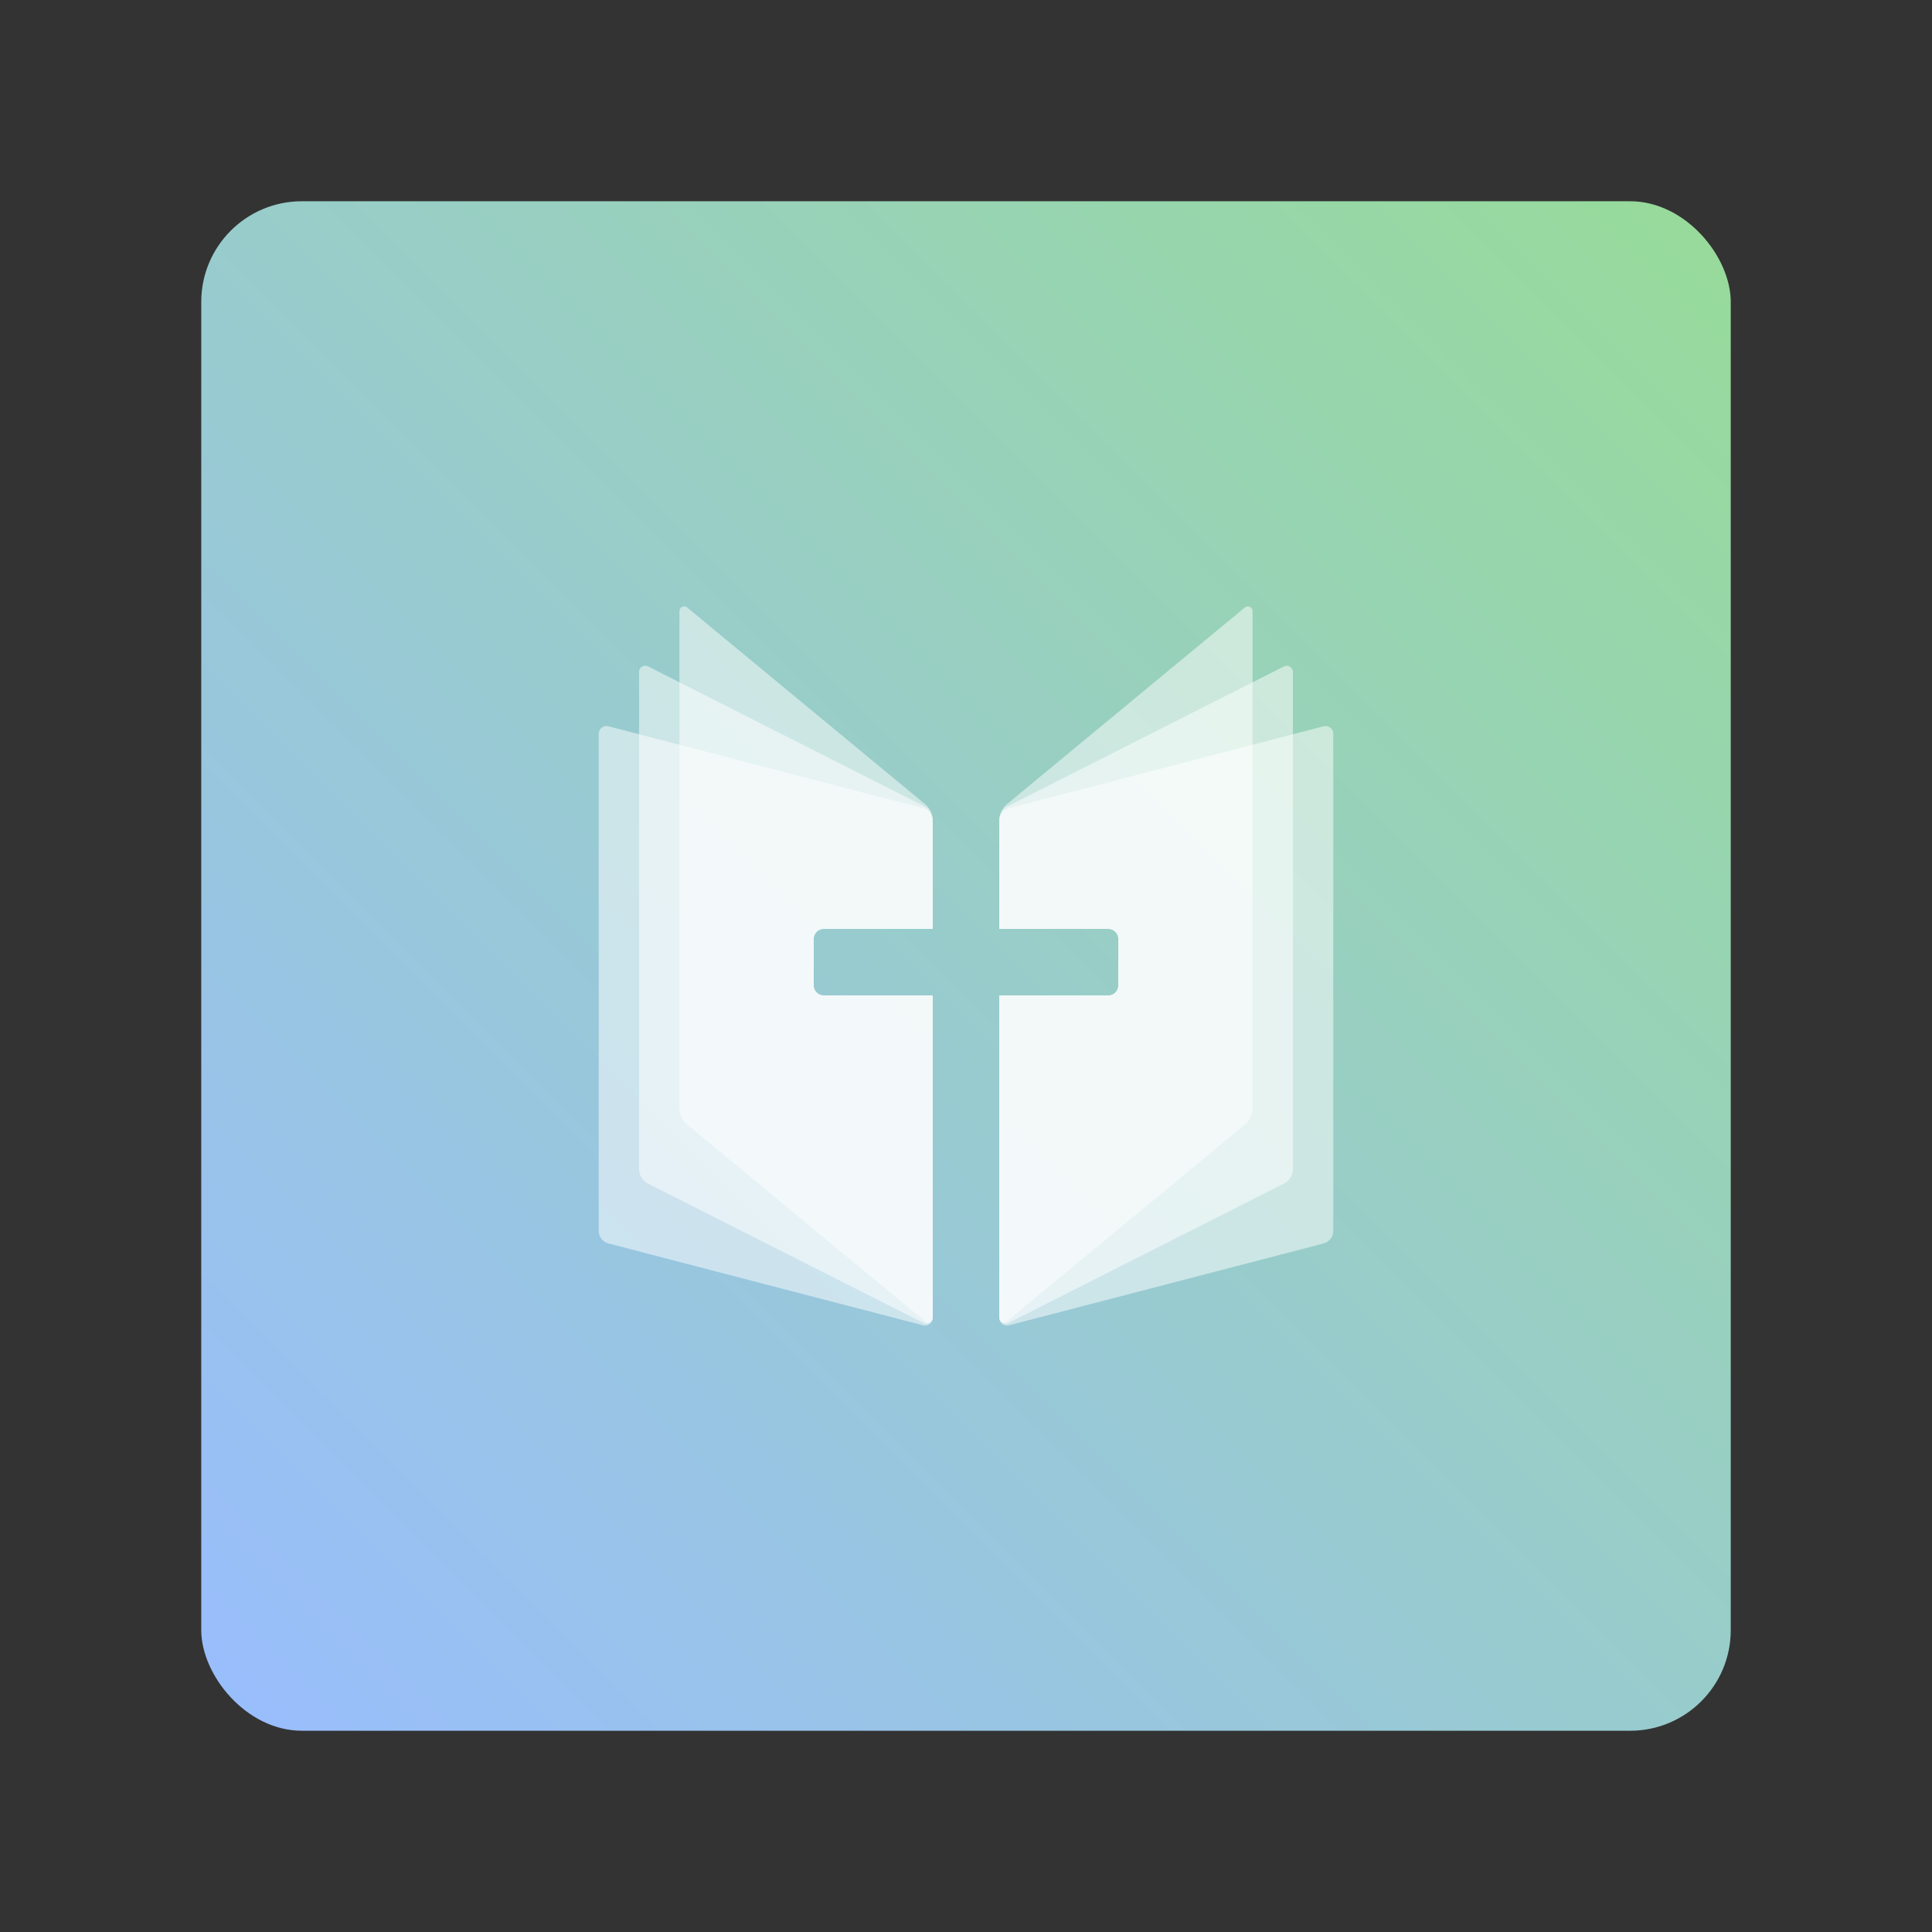 <?xml version="1.0" encoding="UTF-8" standalone="no"?>
<svg
   width="192"
   height="192"
   fill="none"
   version="1.1"
   id="svg14"
   sodipodi:docname="life_bible.svg"
   xml:space="preserve"
   inkscape:version="1.2.2 (b0a8486541, 2022-12-01)"
   inkscape:export-filename="life_bible2.png"
   inkscape:export-xdpi="96"
   inkscape:export-ydpi="96"
   xmlns:inkscape="http://www.inkscape.org/namespaces/inkscape"
   xmlns:sodipodi="http://sodipodi.sourceforge.net/DTD/sodipodi-0.dtd"
   xmlns:xlink="http://www.w3.org/1999/xlink"
   xmlns="http://www.w3.org/2000/svg"
   xmlns:svg="http://www.w3.org/2000/svg"><rect width="100%" height="100%" fill="#333333" stroke="none"/><sodipodi:namedview
     id="namedview16"
     pagecolor="#505050"
     bordercolor="#eeeeee"
     borderopacity="1"
     inkscape:showpageshadow="0"
     inkscape:pageopacity="0"
     inkscape:pagecheckerboard="0"
     inkscape:deskcolor="#d1d1d1"
     showgrid="false"
     inkscape:zoom="1.2291667"
     inkscape:cx="-60.203387"
     inkscape:cy="-28.067795"
     inkscape:window-width="1884"
     inkscape:window-height="1055"
     inkscape:window-x="36"
     inkscape:window-y="0"
     inkscape:window-maximized="1"
     inkscape:current-layer="svg14" /><defs
     id="defs12"><linearGradient
       inkscape:collect="always"
       id="linearGradient55803"><stop
         style="stop-color:#99bdfe;stop-opacity:1;"
         offset="0"
         id="stop55799" /><stop
         style="stop-color:#97db99;stop-opacity:1;"
         offset="1"
         id="stop55801" /></linearGradient><style
       id="style38459">
      .cls-1 {
        fill: none;
      }

      .cls-158, .cls-159, .cls-160, .cls-2, .cls-5, .cls-6, .cls-8 {
        isolation: isolate;
      }

      .cls-3 {
        clip-path: url(#clip-path);
      }

      .cls-107, .cls-109, .cls-111, .cls-4 {
        fill: #fff;
      }

      .cls-100, .cls-102, .cls-104, .cls-106, .cls-108, .cls-11, .cls-110, .cls-112, .cls-114, .cls-116, .cls-118, .cls-120, .cls-122, .cls-124, .cls-126, .cls-128, .cls-13, .cls-130, .cls-132, .cls-134, .cls-136, .cls-138, .cls-140, .cls-142, .cls-144, .cls-146, .cls-148, .cls-15, .cls-150, .cls-152, .cls-154, .cls-156, .cls-17, .cls-19, .cls-21, .cls-23, .cls-26, .cls-28, .cls-31, .cls-33, .cls-34, .cls-36, .cls-38, .cls-4, .cls-40, .cls-42, .cls-44, .cls-46, .cls-48, .cls-50, .cls-52, .cls-54, .cls-56, .cls-58, .cls-60, .cls-62, .cls-64, .cls-66, .cls-68, .cls-70, .cls-72, .cls-74, .cls-76, .cls-78, .cls-80, .cls-82, .cls-84, .cls-86, .cls-88, .cls-9, .cls-90, .cls-92, .cls-94, .cls-96, .cls-98 {
        fill-rule: evenodd;
      }

      .cls-5 {
        font-size: 14px;
      }

      .cls-5, .cls-6 {
        fill: #444;
        font-family: Arial-ItalicMT, Arial;
        font-style: italic;
      }

      .cls-6 {
        font-size: 13px;
      }

      .cls-7 {
        letter-spacing: -0.02em;
      }

      .cls-8 {
        font-size: 16px;
        font-family: Arial-BoldMT, Arial;
      }

      .cls-158, .cls-159, .cls-160, .cls-8 {
        font-weight: 700;
      }

      .cls-100, .cls-102, .cls-104, .cls-106, .cls-108, .cls-109, .cls-11, .cls-110, .cls-112, .cls-114, .cls-116, .cls-118, .cls-120, .cls-122, .cls-124, .cls-126, .cls-127, .cls-128, .cls-13, .cls-130, .cls-131, .cls-132, .cls-134, .cls-135, .cls-136, .cls-138, .cls-139, .cls-140, .cls-142, .cls-143, .cls-144, .cls-146, .cls-147, .cls-148, .cls-149, .cls-15, .cls-150, .cls-152, .cls-153, .cls-154, .cls-156, .cls-17, .cls-19, .cls-21, .cls-23, .cls-26, .cls-28, .cls-31, .cls-33, .cls-34, .cls-36, .cls-38, .cls-40, .cls-42, .cls-44, .cls-46, .cls-48, .cls-50, .cls-52, .cls-54, .cls-56, .cls-58, .cls-60, .cls-62, .cls-64, .cls-66, .cls-68, .cls-70, .cls-72, .cls-74, .cls-76, .cls-78, .cls-80, .cls-82, .cls-84, .cls-86, .cls-88, .cls-9, .cls-90, .cls-92, .cls-94, .cls-96, .cls-98 {
        fill-opacity: 0.5;
      }

      .cls-9 {
        fill: url(#Transparent_44_);
      }

      .cls-10 {
        fill: url(#Unnamed_Pattern_79);
      }

      .cls-11 {
        fill: url(#Transparent_77_);
      }

      .cls-12 {
        fill: #ececec;
      }

      .cls-13 {
        fill: url(#Transparent_78_);
      }

      .cls-115, .cls-117, .cls-119, .cls-14 {
        fill: #d8d8d8;
      }

      .cls-15 {
        fill: url(#Transparent_79_);
      }

      .cls-16 {
        fill: #d2d2d2;
      }

      .cls-17 {
        fill: url(#Transparent_80_);
      }

      .cls-18 {
        fill: #ccc;
      }

      .cls-19 {
        fill: url(#Transparent_90_);
      }

      .cls-121, .cls-20 {
        fill: #b1b5bd;
      }

      .cls-21 {
        fill: url(#Transparent_96_);
      }

      .cls-22 {
        fill: #a0a5af;
      }

      .cls-23 {
        fill: url(#Transparent_98_);
      }

      .cls-24 {
        fill: #979797;
      }

      .cls-25 {
        letter-spacing: -0.07em;
      }

      .cls-26 {
        fill: url(#Transparent_100_);
      }

      .cls-27 {
        fill: #83868c;
      }

      .cls-28 {
        fill: url(#Transparent_157_);
      }

      .cls-29 {
        fill: #56595b;
      }

      .cls-30 {
        letter-spacing: -0.04em;
      }

      .cls-31 {
        fill: url(#Transparent_158_);
      }

      .cls-158, .cls-159, .cls-160, .cls-32 {
        fill: #4a4a4a;
      }

      .cls-33 {
        fill: url(#Transparent_159_);
      }

      .cls-34 {
        fill: url(#Transparent_160_);
      }

      .cls-35 {
        fill: #fcecdc;
      }

      .cls-36 {
        fill: url(#Transparent_161_);
      }

      .cls-37 {
        fill: #f8c18c;
      }

      .cls-38 {
        fill: url(#Transparent_162_);
      }

      .cls-39 {
        fill: #ffd6d4;
      }

      .cls-40 {
        fill: url(#Transparent_163_);
      }

      .cls-139, .cls-141, .cls-41 {
        fill: #ff837d;
      }

      .cls-42 {
        fill: url(#Transparent_164_);
      }

      .cls-43 {
        fill: #ba6561;
      }

      .cls-44 {
        fill: url(#Transparent_165_);
      }

      .cls-45 {
        fill: #e0f4e0;
      }

      .cls-46 {
        fill: url(#Transparent_166_);
      }

      .cls-135, .cls-137, .cls-47 {
        fill: #98dc9a;
      }

      .cls-48 {
        fill: url(#Transparent_167_);
      }

      .cls-49 {
        fill: #71a372;
      }

      .cls-50 {
        fill: url(#Transparent_168_);
      }

      .cls-51 {
        fill: #d3b69a;
      }

      .cls-52 {
        fill: url(#Transparent_169_);
      }

      .cls-53 {
        fill: #8e6f60;
      }

      .cls-54 {
        fill: url(#Transparent_170_);
      }

      .cls-127, .cls-129, .cls-55 {
        fill: #9abeff;
      }

      .cls-56 {
        fill: url(#Transparent_171_);
      }

      .cls-57 {
        fill: #728dbe;
      }

      .cls-58 {
        fill: url(#Transparent_172_);
      }

      .cls-59 {
        fill: #fdf5d9;
      }

      .cls-60 {
        fill: url(#Transparent_173_);
      }

      .cls-131, .cls-133, .cls-61 {
        fill: #f9de81;
      }

      .cls-62 {
        fill: url(#Transparent_174_);
      }

      .cls-63 {
        fill: #c39a54;
      }

      .cls-64 {
        fill: url(#Transparent_175_);
      }

      .cls-153, .cls-155, .cls-65 {
        fill: #bd9aff;
      }

      .cls-66 {
        fill: url(#Transparent_176_);
      }

      .cls-67 {
        fill: #8c72bd;
      }

      .cls-68 {
        fill: url(#Transparent_177_);
      }

      .cls-69 {
        fill: #96dfd3;
      }

      .cls-70 {
        fill: url(#Transparent_178_);
      }

      .cls-71 {
        fill: #73ada4;
      }

      .cls-72 {
        fill: url(#Transparent_179_);
      }

      .cls-157, .cls-73 {
        fill: #ababff;
      }

      .cls-74 {
        fill: url(#Transparent_180_);
      }

      .cls-75 {
        fill: #54688c;
      }

      .cls-76 {
        fill: url(#Transparent_181_);
      }

      .cls-77 {
        fill: #ffb0ac;
      }

      .cls-78 {
        fill: url(#Transparent_182_);
      }

      .cls-79 {
        fill: #f58f8a;
      }

      .cls-80 {
        fill: url(#Transparent_183_);
      }

      .cls-81 {
        fill: #f4806d;
      }

      .cls-82 {
        fill: url(#Transparent_184_);
      }

      .cls-83 {
        fill: #e85e5c;
      }

      .cls-84 {
        fill: url(#Transparent_185_);
      }

      .cls-85 {
        fill: #dc505e;
      }

      .cls-86 {
        fill: url(#Transparent_186_);
      }

      .cls-87 {
        fill: #b02a3c;
      }

      .cls-88 {
        fill: url(#Transparent_187_);
      }

      .cls-89 {
        fill: #7a1b1c;
      }

      .cls-90 {
        fill: url(#Transparent_188_);
      }

      .cls-91 {
        fill: #511119;
      }

      .cls-92 {
        fill: url(#Transparent_189_);
      }

      .cls-93 {
        fill: #f1e9e0;
      }

      .cls-94 {
        fill: url(#Transparent_190_);
      }

      .cls-95 {
        fill: #d7d0b8;
      }

      .cls-96 {
        fill: url(#Transparent_191_);
      }

      .cls-97 {
        fill: #e2c9b0;
      }

      .cls-98 {
        fill: url(#Transparent_192_);
      }

      .cls-99 {
        fill: #d4b79a;
      }

      .cls-100 {
        fill: url(#Transparent_193_);
      }

      .cls-101 {
        fill: #bf9e73;
      }

      .cls-102 {
        fill: url(#Transparent_194_);
      }

      .cls-103 {
        fill: #d4c6b8;
      }

      .cls-104 {
        fill: url(#Transparent_195_);
      }

      .cls-105 {
        fill: #d6c8ba;
      }

      .cls-106 {
        fill: url(#Transparent_196_);
      }

      .cls-107 {
        fill-opacity: 0.7;
      }

      .cls-108 {
        fill: url(#Transparent_197_);
      }

      .cls-110 {
        fill: url(#Transparent_198_);
      }

      .cls-111, .cls-113, .cls-121, .cls-125 {
        fill-opacity: 0.25;
      }

      .cls-112 {
        fill: url(#Transparent_199_);
      }

      .cls-113 {
        fill: #f4f2f2;
      }

      .cls-114 {
        fill: url(#Transparent_200_);
      }

      .cls-115 {
        fill-opacity: 0.3;
      }

      .cls-116 {
        fill: url(#Transparent_201_);
      }

      .cls-117 {
        fill-opacity: 0.1;
      }

      .cls-118 {
        fill: url(#Transparent_202_);
      }

      .cls-119 {
        fill-opacity: 0.2;
      }

      .cls-120 {
        fill: url(#Transparent_203_);
      }

      .cls-122 {
        fill: url(#Transparent_204_);
      }

      .cls-123 {
        fill-opacity: 0.15;
      }

      .cls-124 {
        fill: url(#Transparent_205_);
      }

      .cls-126 {
        fill: url(#Transparent_206_);
      }

      .cls-128 {
        fill: url(#Transparent_207_);
      }

      .cls-129, .cls-133, .cls-137, .cls-141, .cls-145, .cls-151, .cls-155, .cls-157 {
        fill-opacity: 0.75;
      }

      .cls-130 {
        fill: url(#Transparent_208_);
      }

      .cls-132 {
        fill: url(#Transparent_209_);
      }

      .cls-134 {
        fill: url(#Transparent_210_);
      }

      .cls-136 {
        fill: url(#Transparent_211_);
      }

      .cls-138 {
        fill: url(#Transparent_212_);
      }

      .cls-140 {
        fill: url(#Transparent_213_);
      }

      .cls-142 {
        fill: url(#Transparent_214_);
      }

      .cls-143, .cls-145 {
        fill: #f9c28c;
      }

      .cls-144 {
        fill: url(#Transparent_215_);
      }

      .cls-146 {
        fill: url(#Transparent_216_);
      }

      .cls-147, .cls-151 {
        fill: #99cdcd;
      }

      .cls-148 {
        fill: url(#Transparent_217_);
      }

      .cls-149 {
        fill: #719898;
      }

      .cls-150 {
        fill: url(#Transparent_218_);
      }

      .cls-152 {
        fill: url(#Transparent_219_);
      }

      .cls-154 {
        fill: url(#Transparent_220_);
      }

      .cls-156 {
        fill: url(#Transparent_221_);
      }

      .cls-158, .cls-159, .cls-160 {
        font-size: 72px;
        font-family: NowAlt-Bold, Now Alt;
      }

      .cls-158, .cls-161 {
        letter-spacing: 0.03em;
      }

      .cls-159 {
        letter-spacing: 0.03em;
      }

      .cls-160 {
        letter-spacing: -0.03em;
      }
    </style><linearGradient
       inkscape:collect="always"
       xlink:href="#linearGradient55803"
       id="linearGradient55805"
       x1="20"
       y1="172"
       x2="172"
       y2="20"
       gradientUnits="userSpaceOnUse" /></defs><style
     type="text/css"
     id="style3535">
	.st0{fill:url(#SVGID_1_);}
	.st1{fill:#FFFFFF;}
</style><rect
     class="a"
     x="20"
     y="20"
     width="152"
     height="152"
     rx="10"
     id="rect55756"
     style="isolation:isolate;fill:url(#linearGradient55805);fill-opacity:1;stroke:none;stroke-width:1;stroke-linecap:round;stroke-linejoin:round" /><path
     id="path55728"
     style="fill:#ffffff;fill-opacity:0.5;stroke-width:0.405"
     d="m 124.208,60.311 a 0.472,0.472 0 0 0 -0.502,0.063 l -23.627,19.532 a 2.13,2.13 0 0 0 -0.773,1.641 V 92.313 h 10.826 a 1.003,1.003 0 0 1 1.003,1.003 v 4.607 a 1.003,1.003 0 0 1 -1.003,1.003 H 99.306 v 32.014 a 0.472,0.472 0 0 0 0.773,0.364 l 23.627,-19.532 a 2.13,2.13 0 0 0 0.773,-1.641 V 60.738 a 0.472,0.472 0 0 0 -0.271,-0.427 z" /><path
     id="path55730"
     style="fill:#ffffff;fill-opacity:0.5;stroke-width:0.465"
     d="M 60.47,72.178 A 0.775,0.775 0 0 0 59.5,72.928 v 49.391 a 1.297,1.297 0 0 0 0.97,1.255 l 31.253,8.134 a 0.775,0.775 0 0 0 0.97,-0.75 V 98.925 h -10.826 a 1.003,1.003 0 0 1 -1.003,-1.003 v -4.607 a 1.003,1.003 0 0 1 1.003,-1.003 h 10.826 V 81.567 a 1.297,1.297 0 0 0 -0.97,-1.255 z" /><path
     id="path55732"
     style="fill:#ffffff;fill-opacity:0.5;stroke-width:0.436"
     d="m 63.998,66.177 a 0.616,0.616 0 0 0 -0.487,0.603 v 49.391 a 1.631,1.631 0 0 0 0.895,1.455 l 27.394,13.864 a 0.616,0.616 0 0 0 0.895,-0.55 V 98.925 h -10.826 a 1.003,1.003 0 0 1 -1.003,-1.003 v -4.607 a 1.003,1.003 0 0 1 1.003,-1.003 h 10.826 V 81.548 A 1.631,1.631 0 0 0 91.799,80.093 L 64.405,66.229 a 0.616,0.616 0 0 0 -0.408,-0.053 z" /><path
     id="path55734"
     style="fill:#ffffff;fill-opacity:0.5;stroke-width:0.405"
     d="m 67.792,60.311 a 0.472,0.472 0 0 0 -0.271,0.427 v 49.391 a 2.13,2.13 0 0 0 0.773,1.641 l 23.627,19.532 a 0.472,0.472 0 0 0 0.773,-0.364 V 98.925 h -10.826 a 1.003,1.003 0 0 1 -1.003,-1.003 v -4.607 a 1.003,1.003 0 0 1 1.003,-1.003 h 10.826 V 81.548 a 2.13,2.13 0 0 0 -0.773,-1.641 L 68.294,60.374 a 0.472,0.472 0 0 0 -0.502,-0.063 z" /><path
     id="path55736"
     style="fill:#ffffff;fill-opacity:0.5;stroke-width:0.465"
     d="m 131.763,72.154 a 0.775,0.775 0 0 0 -0.234,0.024 l -31.253,8.134 a 1.297,1.297 0 0 0 -0.97,1.255 v 10.745 h 10.826 a 1.003,1.003 0 0 1 1.003,1.003 v 4.607 a 1.003,1.003 0 0 1 -1.003,1.003 H 99.306 v 32.034 a 0.775,0.775 0 0 0 0.97,0.75 l 31.253,-8.134 A 1.297,1.297 0 0 0 132.5,122.32 V 72.928 a 0.775,0.775 0 0 0 -0.737,-0.774 z" /><path
     id="path55738"
     style="fill:#ffffff;fill-opacity:0.5;stroke-width:0.436"
     d="m 127.836,66.164 a 0.616,0.616 0 0 0 -0.241,0.065 l -27.394,13.864 a 1.631,1.631 0 0 0 -0.895,1.455 v 10.765 h 10.826 a 1.003,1.003 0 0 1 1.003,1.003 v 4.607 a 1.003,1.003 0 0 1 -1.003,1.003 H 99.306 v 32.014 a 0.616,0.616 0 0 0 0.895,0.55 l 27.394,-13.864 a 1.631,1.631 0 0 0 0.895,-1.455 V 66.779 a 0.616,0.616 0 0 0 -0.654,-0.615 z" /></svg>
